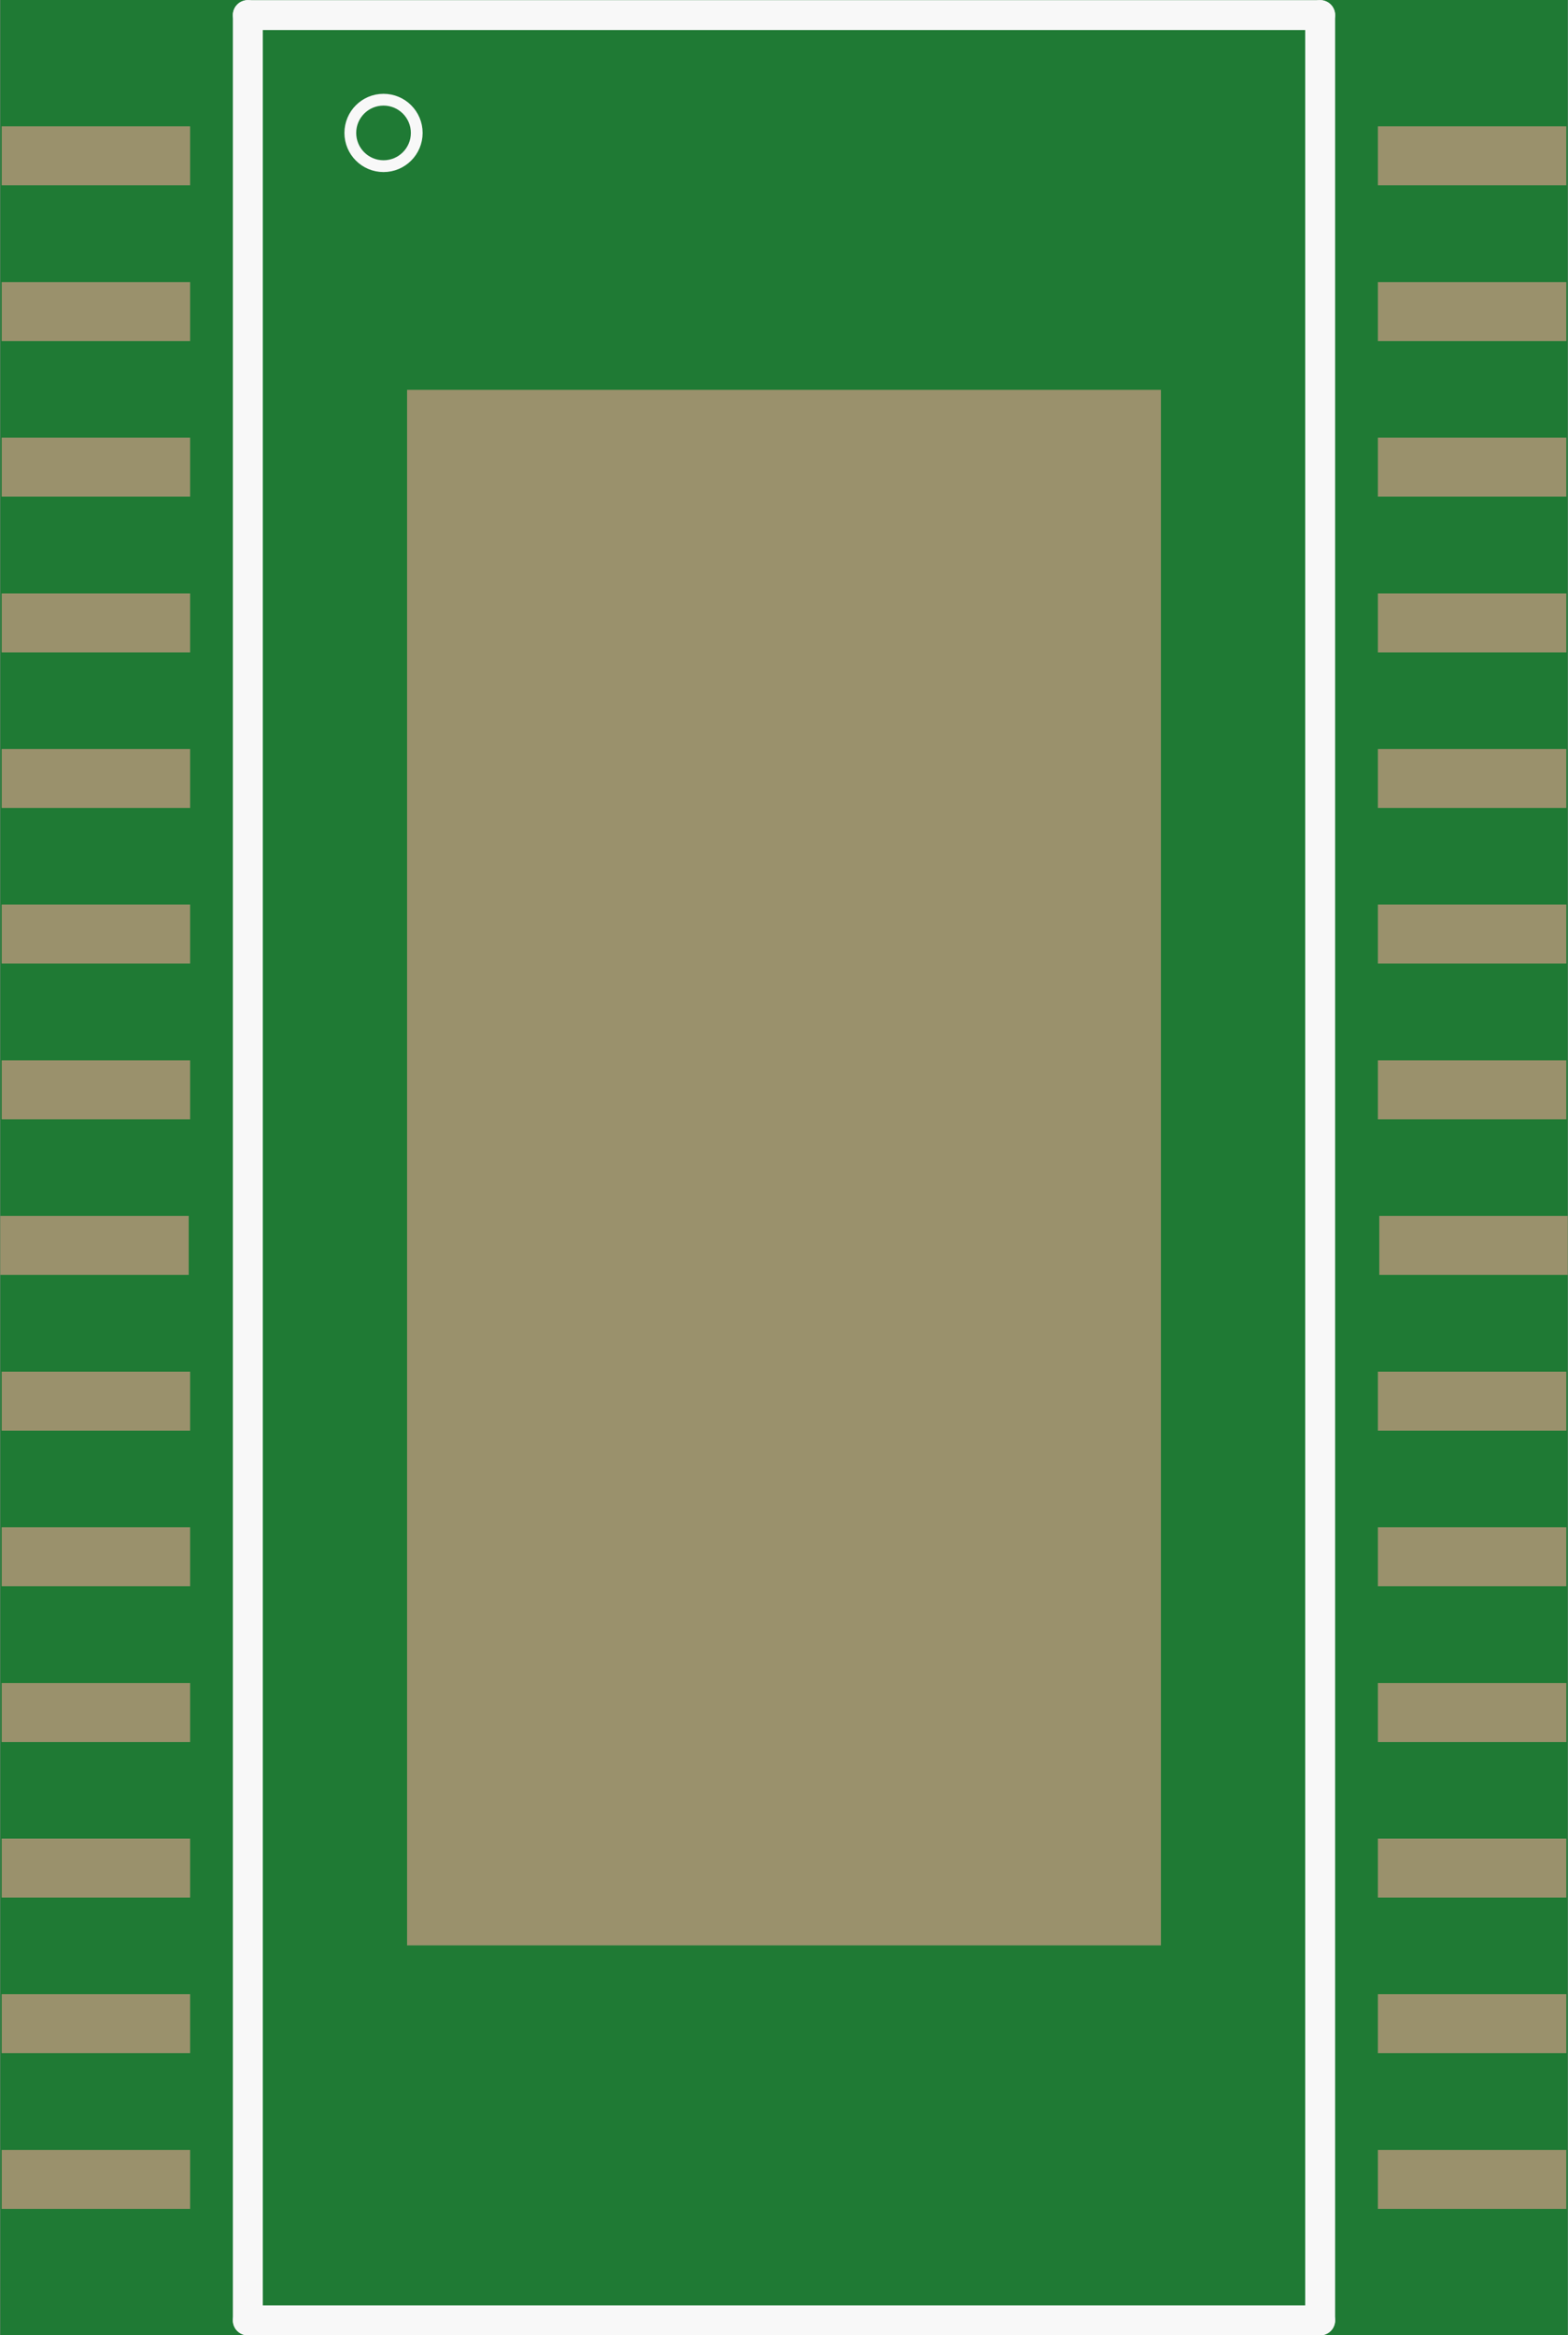 <?xml version='1.0' encoding='UTF-8' standalone='no'?>
<!-- Created with Fritzing (http://www.fritzing.org/) -->
<svg xmlns:svg='http://www.w3.org/2000/svg' xmlns='http://www.w3.org/2000/svg' version='1.2' baseProfile='tiny' x='0in' y='0in' width='0.262in' height='0.39in' viewBox='0 0 6.654 9.908' >
<rect x="0" y="0" width="6.654" height="9.908" fill="#333333" stroke="none"/>
<g id='breadboard'>
<path fill='#1F7A34' stroke='none' stroke-width='0' d='M0,0l6.654,0 0,9.908 -6.654,0 0,-9.908z
'/>
<rect id='connector0pad' connectorname='14' x='0.006' y='9.122' width='0.8' height='0.25' stroke='none' stroke-width='0' fill='#9A916C' stroke-linecap='round'/>
<rect id='connector1pad' connectorname='13' x='0.006' y='8.461' width='0.8' height='0.25' stroke='none' stroke-width='0' fill='#9A916C' stroke-linecap='round'/>
<rect id='connector2pad' connectorname='12' x='0.006' y='7.801' width='0.8' height='0.25' stroke='none' stroke-width='0' fill='#9A916C' stroke-linecap='round'/>
<rect id='connector3pad' connectorname='11' x='0.006' y='7.141' width='0.8' height='0.25' stroke='none' stroke-width='0' fill='#9A916C' stroke-linecap='round'/>
<rect id='connector4pad' connectorname='10' x='0.006' y='6.48' width='0.8' height='0.25' stroke='none' stroke-width='0' fill='#9A916C' stroke-linecap='round'/>
<rect id='connector5pad' connectorname='9' x='0.006' y='5.82' width='0.8' height='0.25' stroke='none' stroke-width='0' fill='#9A916C' stroke-linecap='round'/>
<rect id='connector6pad' connectorname='8' x='0' y='5.159' width='0.8' height='0.25' stroke='none' stroke-width='0' fill='#9A916C' stroke-linecap='round'/>
<rect id='connector7pad' connectorname='7' x='0.006' y='4.499' width='0.8' height='0.25' stroke='none' stroke-width='0' fill='#9A916C' stroke-linecap='round'/>
<rect id='connector8pad' connectorname='6' x='0.006' y='3.838' width='0.8' height='0.25' stroke='none' stroke-width='0' fill='#9A916C' stroke-linecap='round'/>
<rect id='connector9pad' connectorname='5' x='0.006' y='3.178' width='0.8' height='0.25' stroke='none' stroke-width='0' fill='#9A916C' stroke-linecap='round'/>
<rect id='connector10pad' connectorname='4' x='0.006' y='2.518' width='0.8' height='0.25' stroke='none' stroke-width='0' fill='#9A916C' stroke-linecap='round'/>
<rect id='connector11pad' connectorname='3' x='0.006' y='1.857' width='0.8' height='0.25' stroke='none' stroke-width='0' fill='#9A916C' stroke-linecap='round'/>
<rect id='connector12pad' connectorname='2' x='0.006' y='1.197' width='0.8' height='0.25' stroke='none' stroke-width='0' fill='#9A916C' stroke-linecap='round'/>
<rect id='connector13pad' connectorname='1' x='0.006' y='0.536' width='0.8' height='0.25' stroke='none' stroke-width='0' fill='#9A916C' stroke-linecap='round'/>
<rect id='connector14pad' connectorname='28' x='5.848' y='0.536' width='0.8' height='0.25' stroke='none' stroke-width='0' fill='#9A916C' stroke-linecap='round'/>
<rect id='connector15pad' connectorname='27' x='5.848' y='1.197' width='0.8' height='0.25' stroke='none' stroke-width='0' fill='#9A916C' stroke-linecap='round'/>
<rect id='connector16pad' connectorname='26' x='5.848' y='1.857' width='0.8' height='0.25' stroke='none' stroke-width='0' fill='#9A916C' stroke-linecap='round'/>
<rect id='connector17pad' connectorname='25' x='5.848' y='2.518' width='0.8' height='0.25' stroke='none' stroke-width='0' fill='#9A916C' stroke-linecap='round'/>
<rect id='connector18pad' connectorname='24' x='5.848' y='3.178' width='0.8' height='0.25' stroke='none' stroke-width='0' fill='#9A916C' stroke-linecap='round'/>
<rect id='connector19pad' connectorname='23' x='5.848' y='3.838' width='0.8' height='0.25' stroke='none' stroke-width='0' fill='#9A916C' stroke-linecap='round'/>
<rect id='connector20pad' connectorname='22' x='5.848' y='4.499' width='0.8' height='0.25' stroke='none' stroke-width='0' fill='#9A916C' stroke-linecap='round'/>
<rect id='connector21pad' connectorname='21' x='5.854' y='5.159' width='0.8' height='0.25' stroke='none' stroke-width='0' fill='#9A916C' stroke-linecap='round'/>
<rect id='connector22pad' connectorname='20' x='5.848' y='5.82' width='0.8' height='0.25' stroke='none' stroke-width='0' fill='#9A916C' stroke-linecap='round'/>
<rect id='connector23pad' connectorname='19' x='5.848' y='6.48' width='0.8' height='0.25' stroke='none' stroke-width='0' fill='#9A916C' stroke-linecap='round'/>
<rect id='connector24pad' connectorname='18' x='5.848' y='7.141' width='0.8' height='0.25' stroke='none' stroke-width='0' fill='#9A916C' stroke-linecap='round'/>
<rect id='connector25pad' connectorname='17' x='5.848' y='7.801' width='0.8' height='0.25' stroke='none' stroke-width='0' fill='#9A916C' stroke-linecap='round'/>
<rect id='connector26pad' connectorname='16' x='5.848' y='8.461' width='0.8' height='0.25' stroke='none' stroke-width='0' fill='#9A916C' stroke-linecap='round'/>
<rect id='connector27pad' connectorname='15' x='5.848' y='9.122' width='0.8' height='0.25' stroke='none' stroke-width='0' fill='#9A916C' stroke-linecap='round'/>
<rect id='connector28pad' connectorname='29' x='1.727' y='1.654' width='3.2' height='6.6' stroke='none' stroke-width='0' fill='#9A916C' stroke-linecap='round'/>
<line x1='1.051' y1='0.064' x2='5.603' y2='0.064' stroke='#f8f8f8' stroke-width='0.127' stroke-linecap='round'/>
<line x1='5.603' y1='0.064' x2='5.603' y2='9.845' stroke='#f8f8f8' stroke-width='0.127' stroke-linecap='round'/>
<line x1='5.603' y1='9.845' x2='1.051' y2='9.845' stroke='#f8f8f8' stroke-width='0.127' stroke-linecap='round'/>
<line x1='1.051' y1='9.845' x2='1.051' y2='0.064' stroke='#f8f8f8' stroke-width='0.127' stroke-linecap='round'/>
<circle cx='1.627' cy='0.564' r='0.141' stroke='#f8f8f8' stroke-width='0.05' fill='none' />
</g>
</svg>